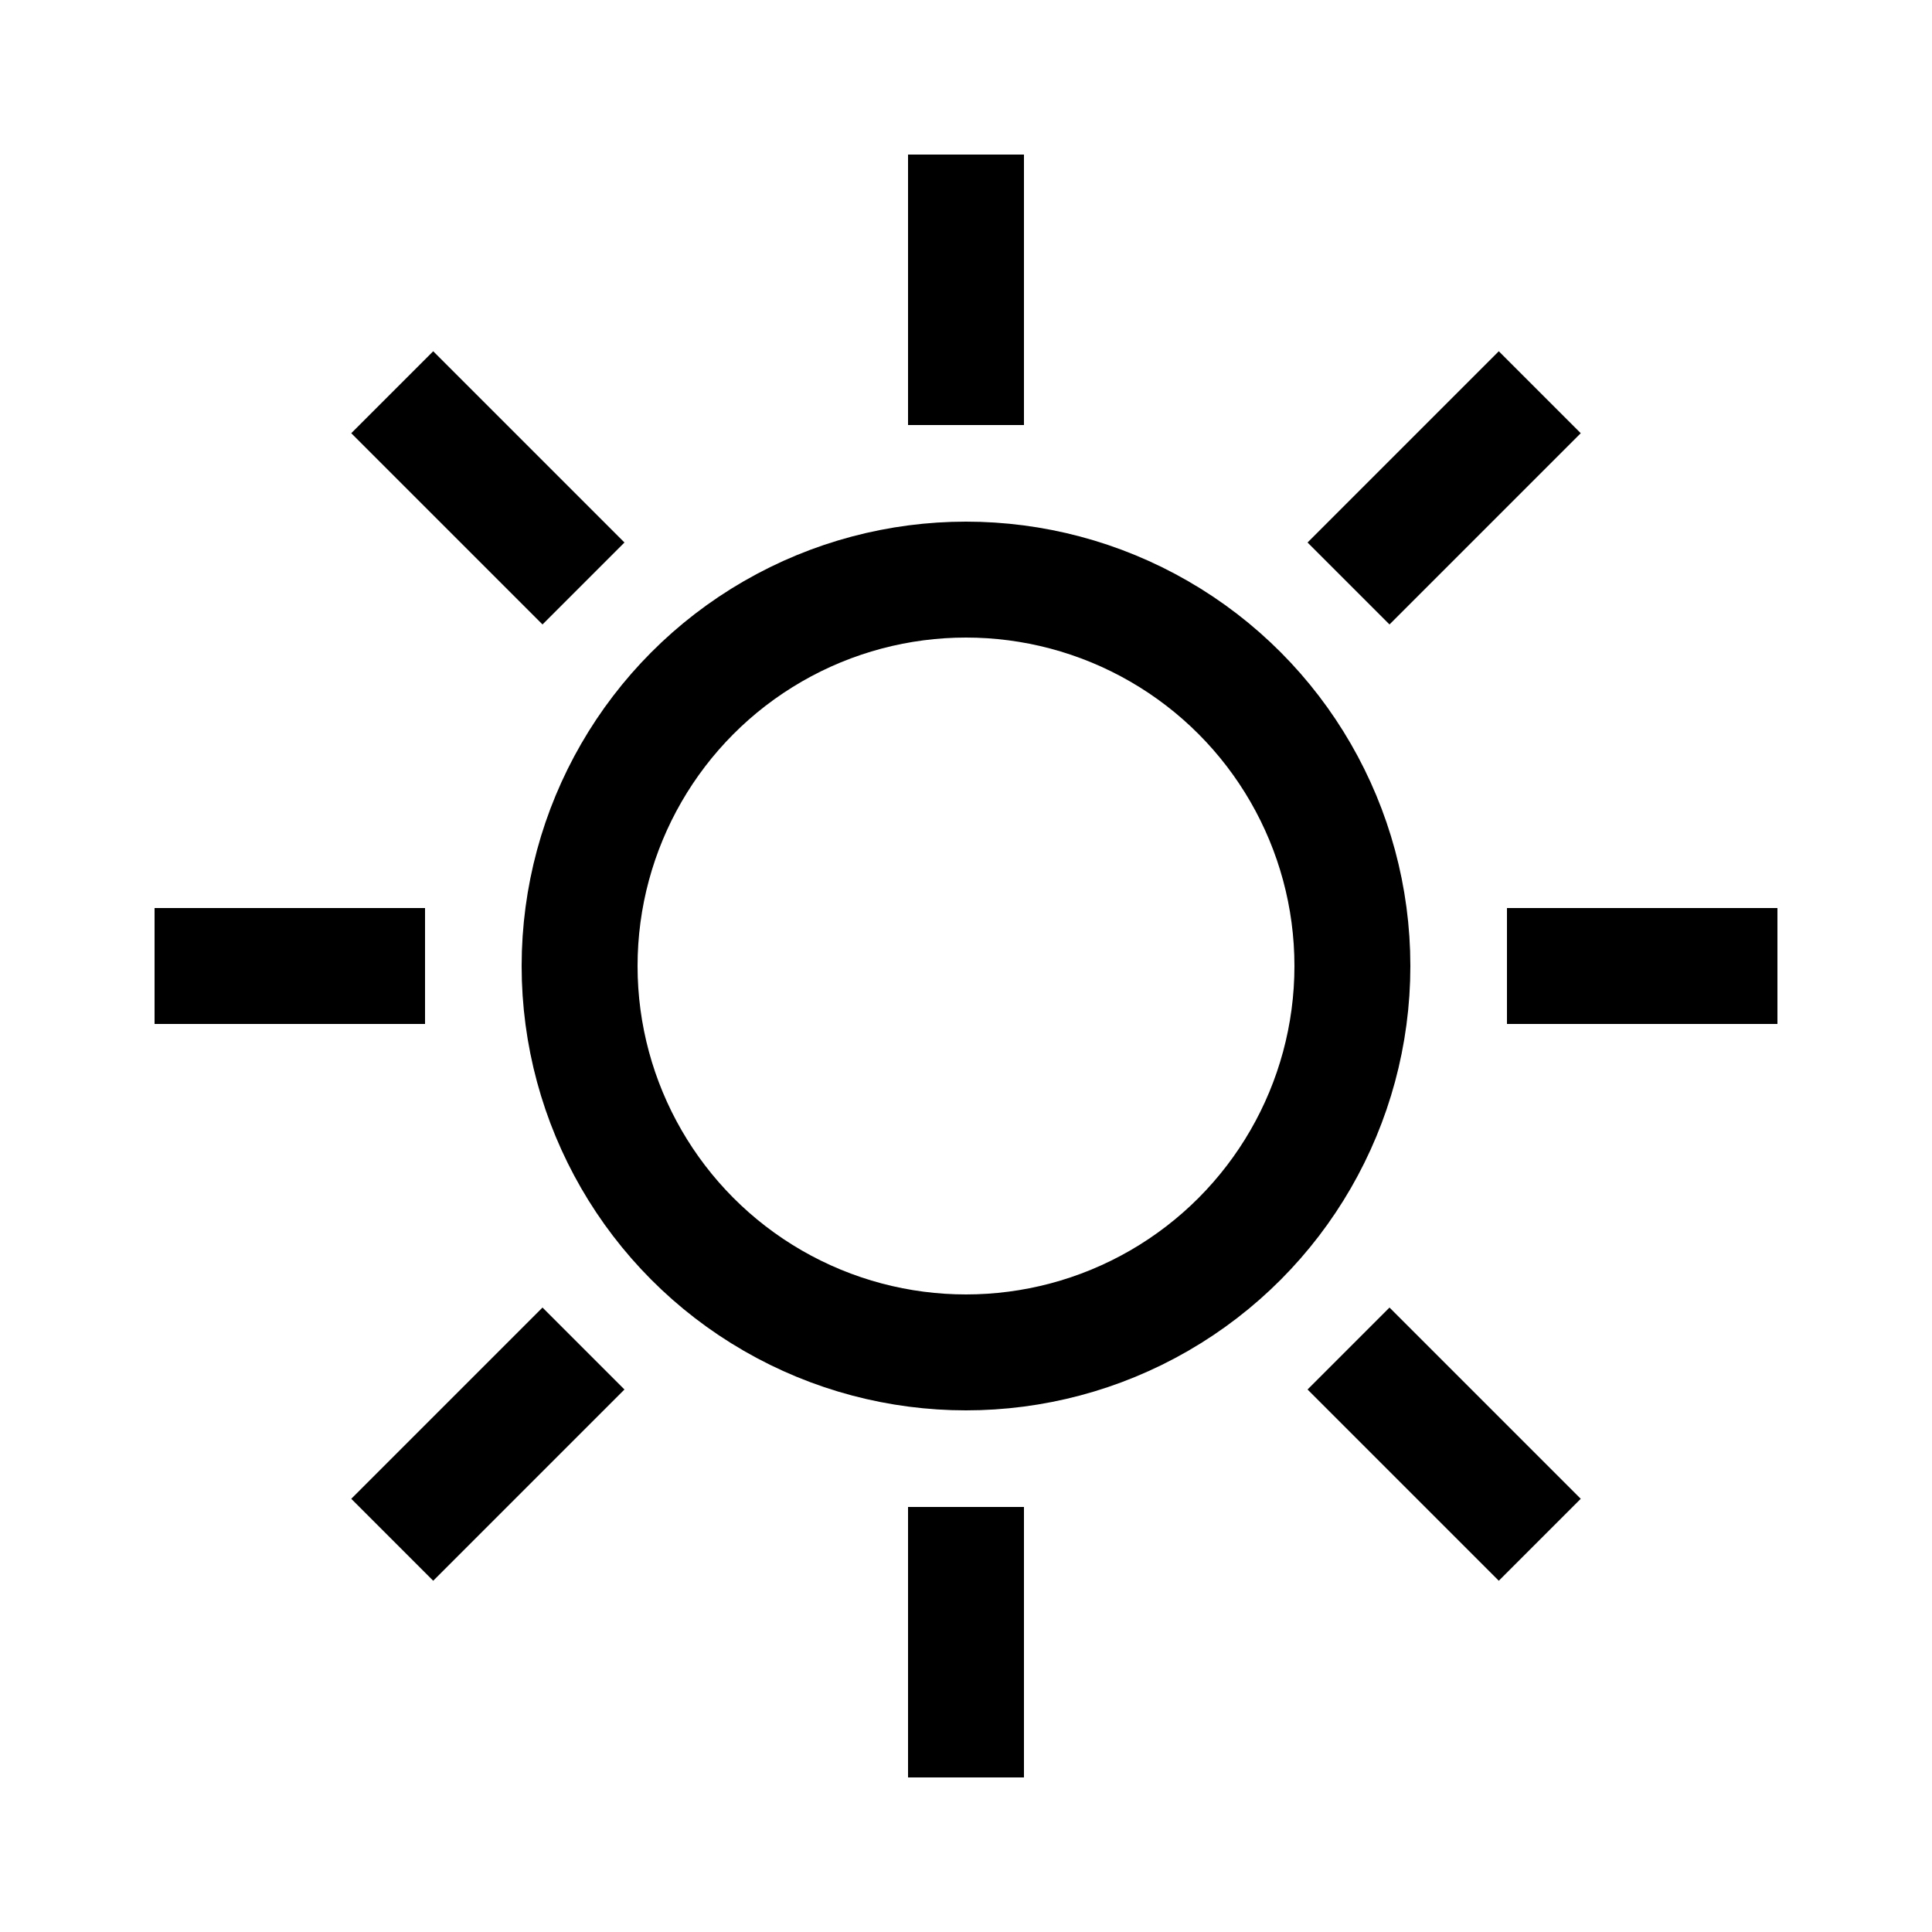 <svg xmlns="http://www.w3.org/2000/svg" width="100%" height="100%" viewBox="0 0 100 100">
    <rect width="100" height="100" fill="white" />
    <circle cx="50" cy="50" r="20" fill="none" stroke="black" stroke-width="6" />
    <line x1="8" y1="50" x2="22" y2="50" stroke="black" stroke-width="6"/>
    <line x1="8" y1="50" x2="22" y2="50" stroke="black" stroke-width="6" transform="rotate(45, 50, 50)"/>
    <line x1="8" y1="50" x2="22" y2="50" stroke="black" stroke-width="6" transform="rotate(90, 50, 50)"/>
    <line x1="8" y1="50" x2="22" y2="50" stroke="black" stroke-width="6" transform="rotate(135, 50, 50)"/>
    <line x1="8" y1="50" x2="22" y2="50" stroke="black" stroke-width="6" transform="rotate(180, 50, 50)"/>
    <line x1="8" y1="50" x2="22" y2="50" stroke="black" stroke-width="6" transform="rotate(225, 50, 50)"/>
    <line x1="8" y1="50" x2="22" y2="50" stroke="black" stroke-width="6" transform="rotate(270, 50, 50)"/>
    <line x1="8" y1="50" x2="22" y2="50" stroke="black" stroke-width="6" transform="rotate(315, 50, 50)"/>
</svg>
